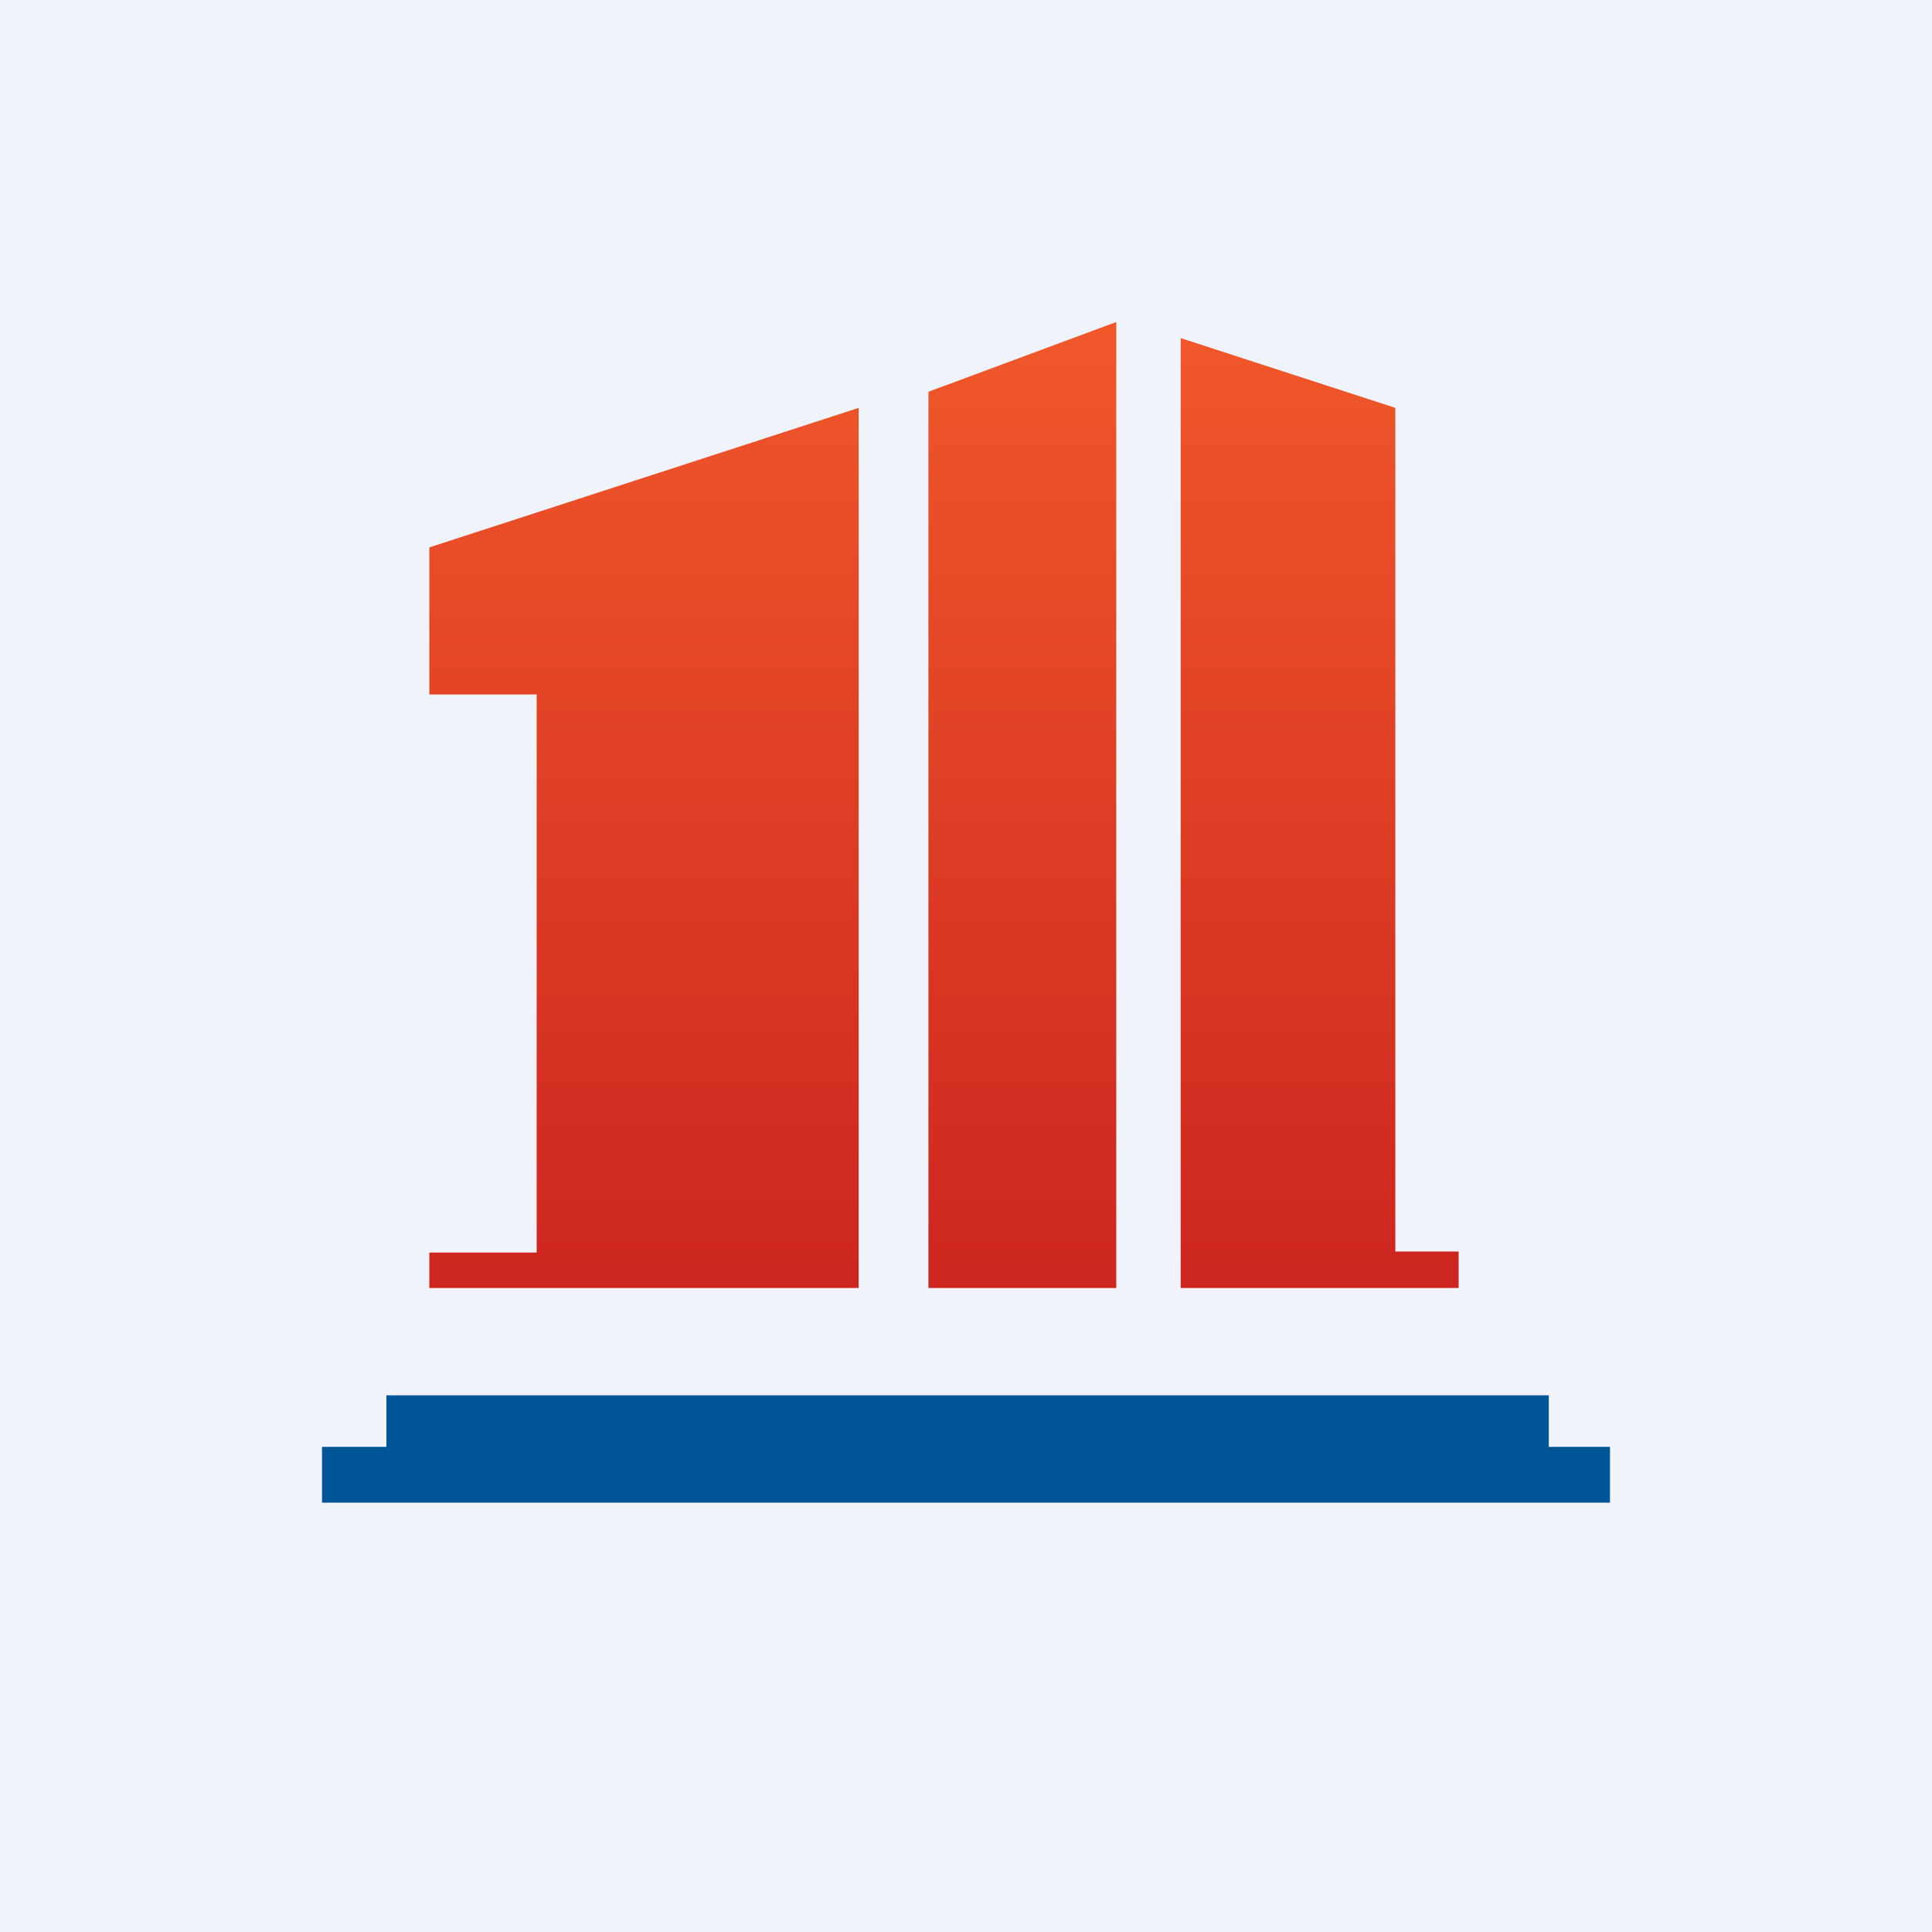 <!-- by TradingView --><svg width="18" height="18" viewBox="0 0 18 18" xmlns="http://www.w3.org/2000/svg"><path fill="#F0F3FA" d="M0 0h18v18H0z"/><path d="M14.43 13H3.6v.48H3V14h12v-.52h-.57V13Z" fill="#005596"/><path d="M8.65 12V3.65L10.4 3v9H8.65ZM4 5.1v1.37h1v5.2H4V12h4V3.8L4 5.1Zm7-1.93V12h2.59v-.34H13V3.8l-2-.65Z" fill="url(#a)"/><defs><linearGradient id="a" x1="8.82" y1="3" x2="8.82" y2="12.53" gradientUnits="userSpaceOnUse"><stop stop-color="#F0582A"/><stop offset="1" stop-color="#CB221F"/></linearGradient></defs></svg>